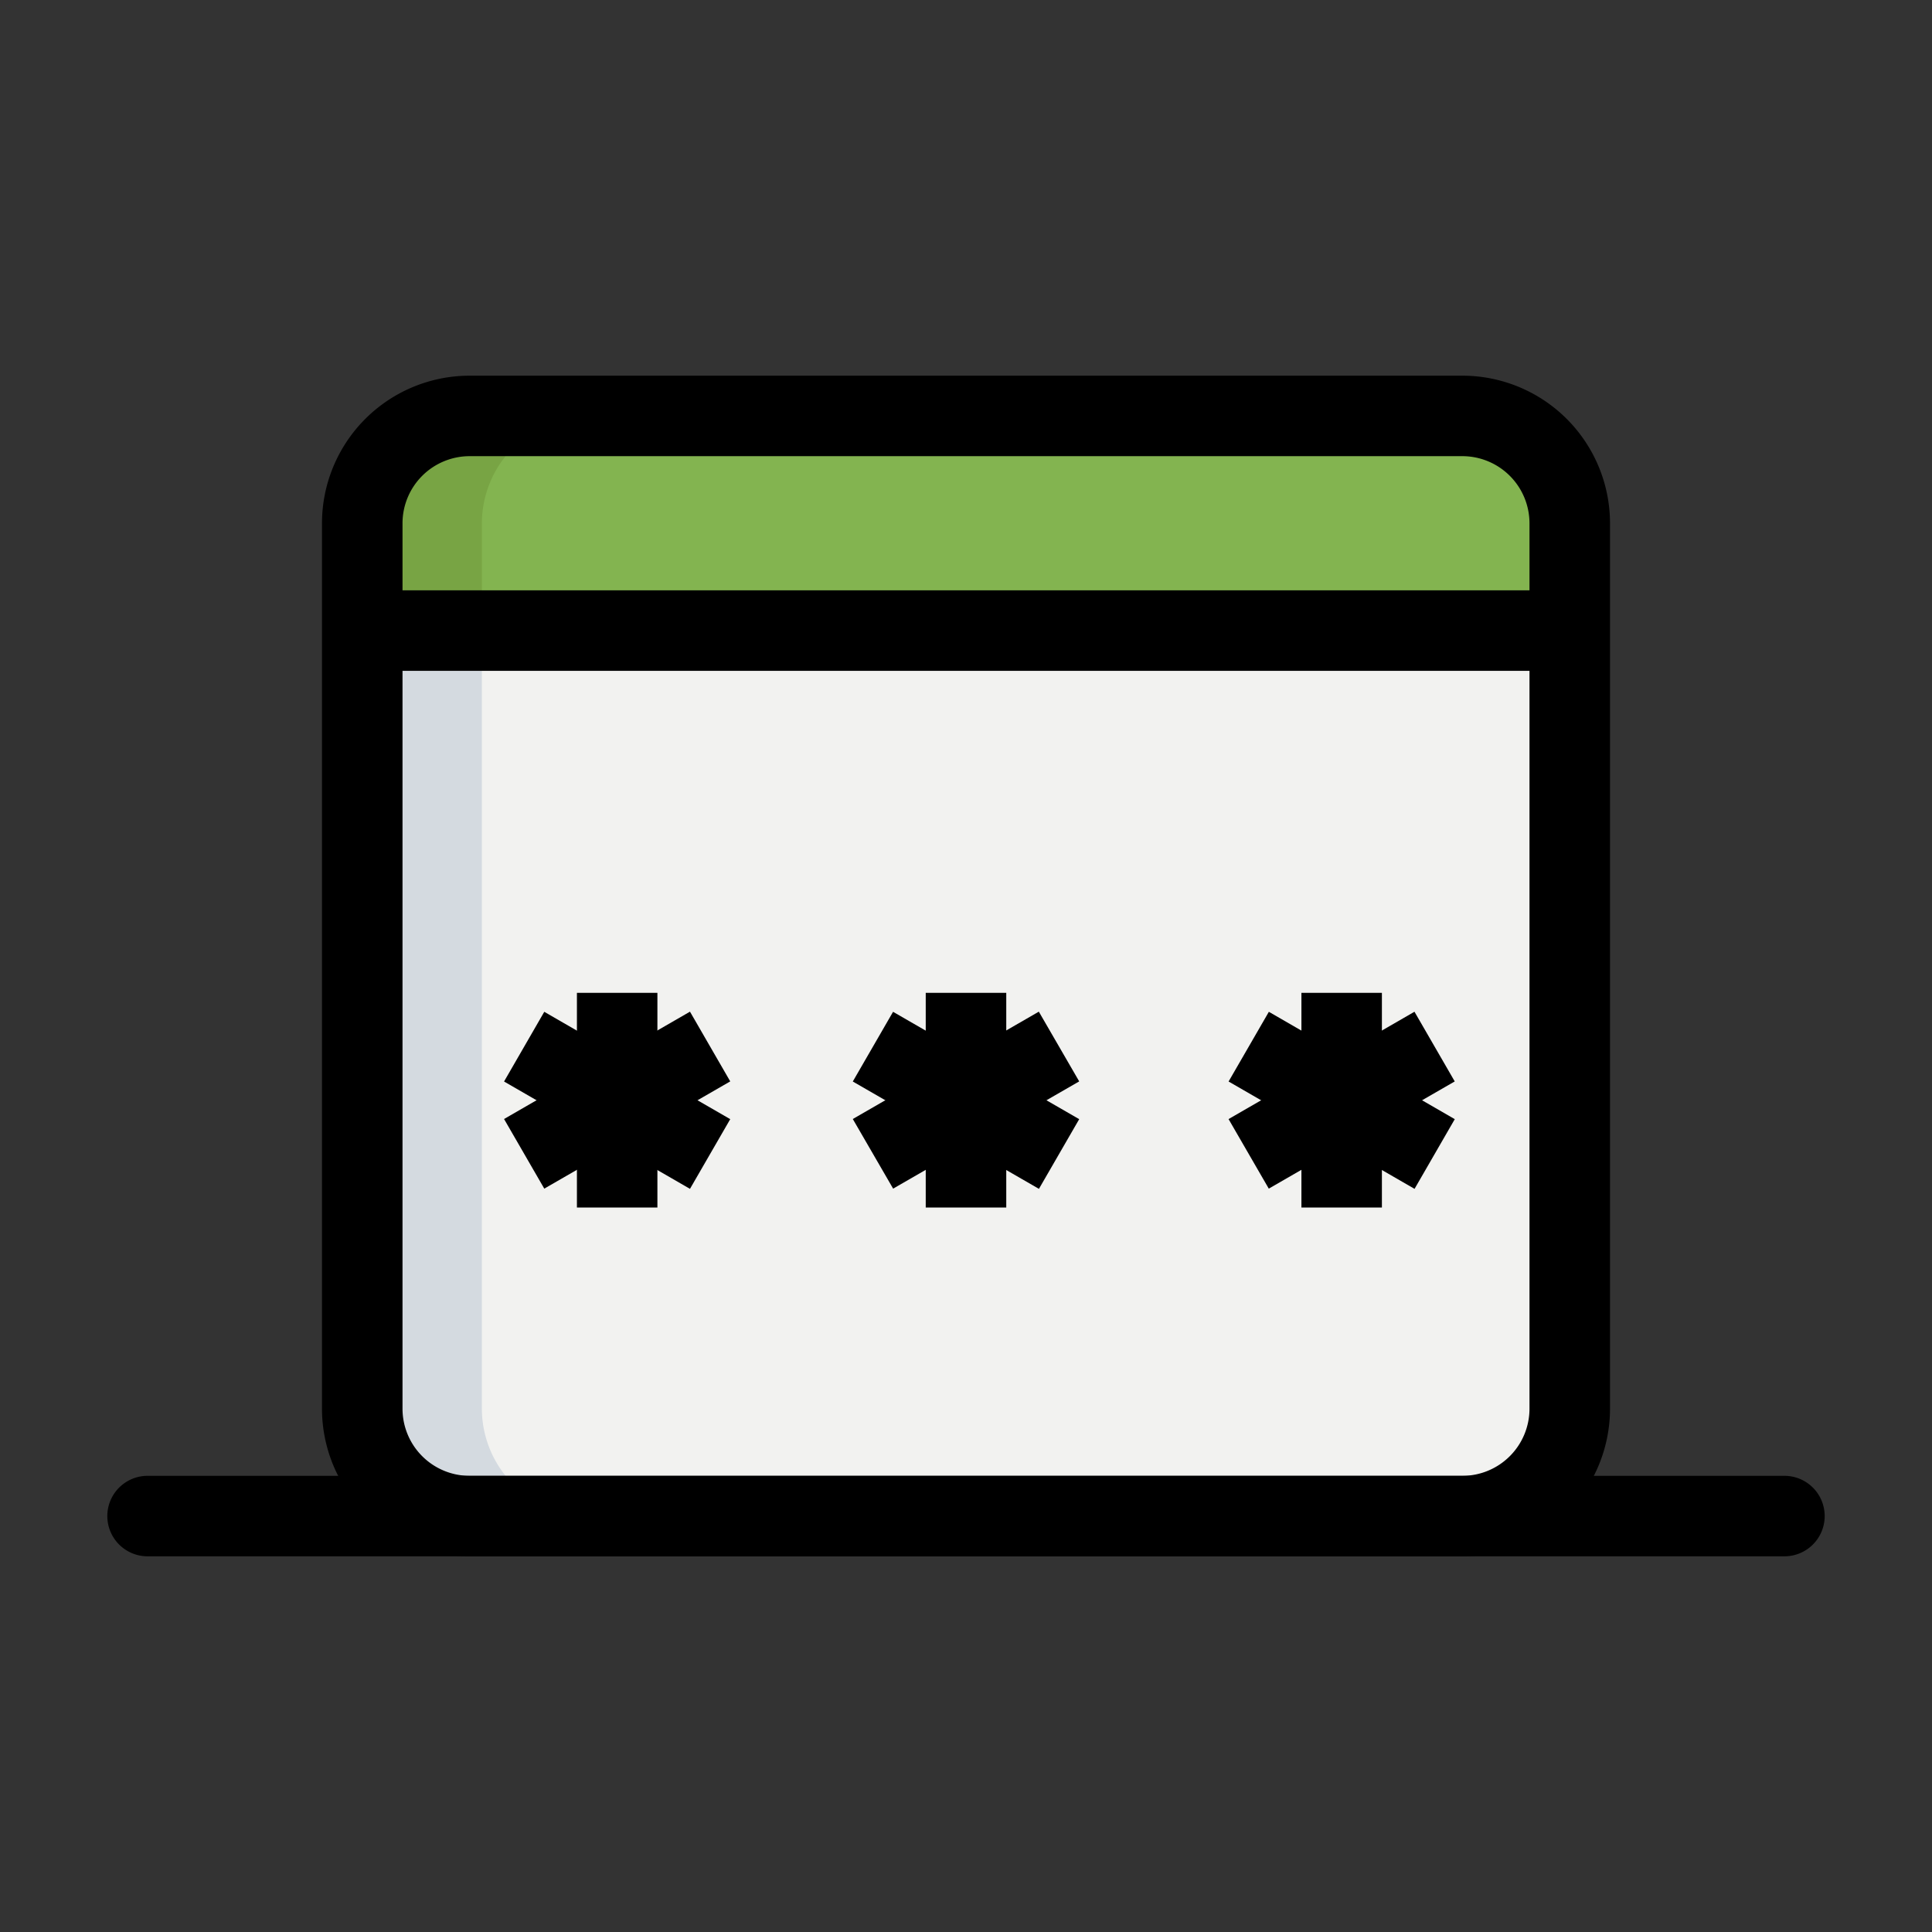 <svg id="illustration" xmlns="http://www.w3.org/2000/svg" viewBox="0 0 512 512"><rect x="0" y="0" width="512" height="512" fill="#333333" stroke="none"/><title>artwork</title><path d="M415.7,167.11V373.33a28.53,28.53,0,0,1-28.44,28.45H124.15A28.53,28.53,0,0,1,95.7,373.33V167.11Z" fill="#f2f2f0"/><path d="M415.7,138.67v28.44H95.7V138.67a28.53,28.53,0,0,1,28.45-28.45H387.26A28.53,28.53,0,0,1,415.7,138.67Z" fill="#83b450"/><path d="M127.7,373.33V167.11h-32V373.33a28.53,28.53,0,0,0,28.45,28.45h32A28.54,28.54,0,0,1,127.7,373.33Z" fill="#d4dae0"/><path d="M156.15,110.22h-32A28.53,28.53,0,0,0,95.7,138.67v28.44h32V138.67A28.54,28.54,0,0,1,156.15,110.22Z" fill="#78a444"/><path d="M387.56,412.44H124.44a39.14,39.14,0,0,1-39.11-39.11V138.67a39.14,39.14,0,0,1,39.11-39.11H387.56a39.14,39.14,0,0,1,39.11,39.11V373.33A39.14,39.14,0,0,1,387.56,412.44ZM124.44,120.89a17.8,17.8,0,0,0-17.77,17.78V373.33a17.8,17.8,0,0,0,17.77,17.78H387.56a17.8,17.8,0,0,0,17.77-17.78V138.67a17.8,17.8,0,0,0-17.77-17.78Z"/><path d="M96,156.44H416v21.34H96Z"/><path d="M152.89,263.11h21.33V320H152.89Z"/><path d="M133.58,296.55l49.27-28.45,10.67,18.48L144.24,315Z"/><path d="M133.58,286.61l10.66-18.47,49.28,28.45-10.67,18.47Z"/><path d="M245.33,263.11h21.34V320H245.33Z"/><path d="M226,296.55,275.3,268.1,286,286.58,236.69,315Z"/><path d="M226,286.61l10.67-18.47L286,296.59l-10.67,18.47Z"/><path d="M344.89,263.11h21.33V320H344.89Z"/><path d="M325.58,296.57l49.27-28.45,10.67,18.47L336.24,315Z"/><path d="M325.59,286.61l10.67-18.47,49.27,28.45-10.66,18.47Z"/><path d="M39.11,391.11H472.89a10.67,10.67,0,0,1,10.67,10.67h0a10.67,10.67,0,0,1-10.67,10.66H39.11a10.67,10.67,0,0,1-10.67-10.66h0A10.67,10.67,0,0,1,39.11,391.11Z"/></svg>